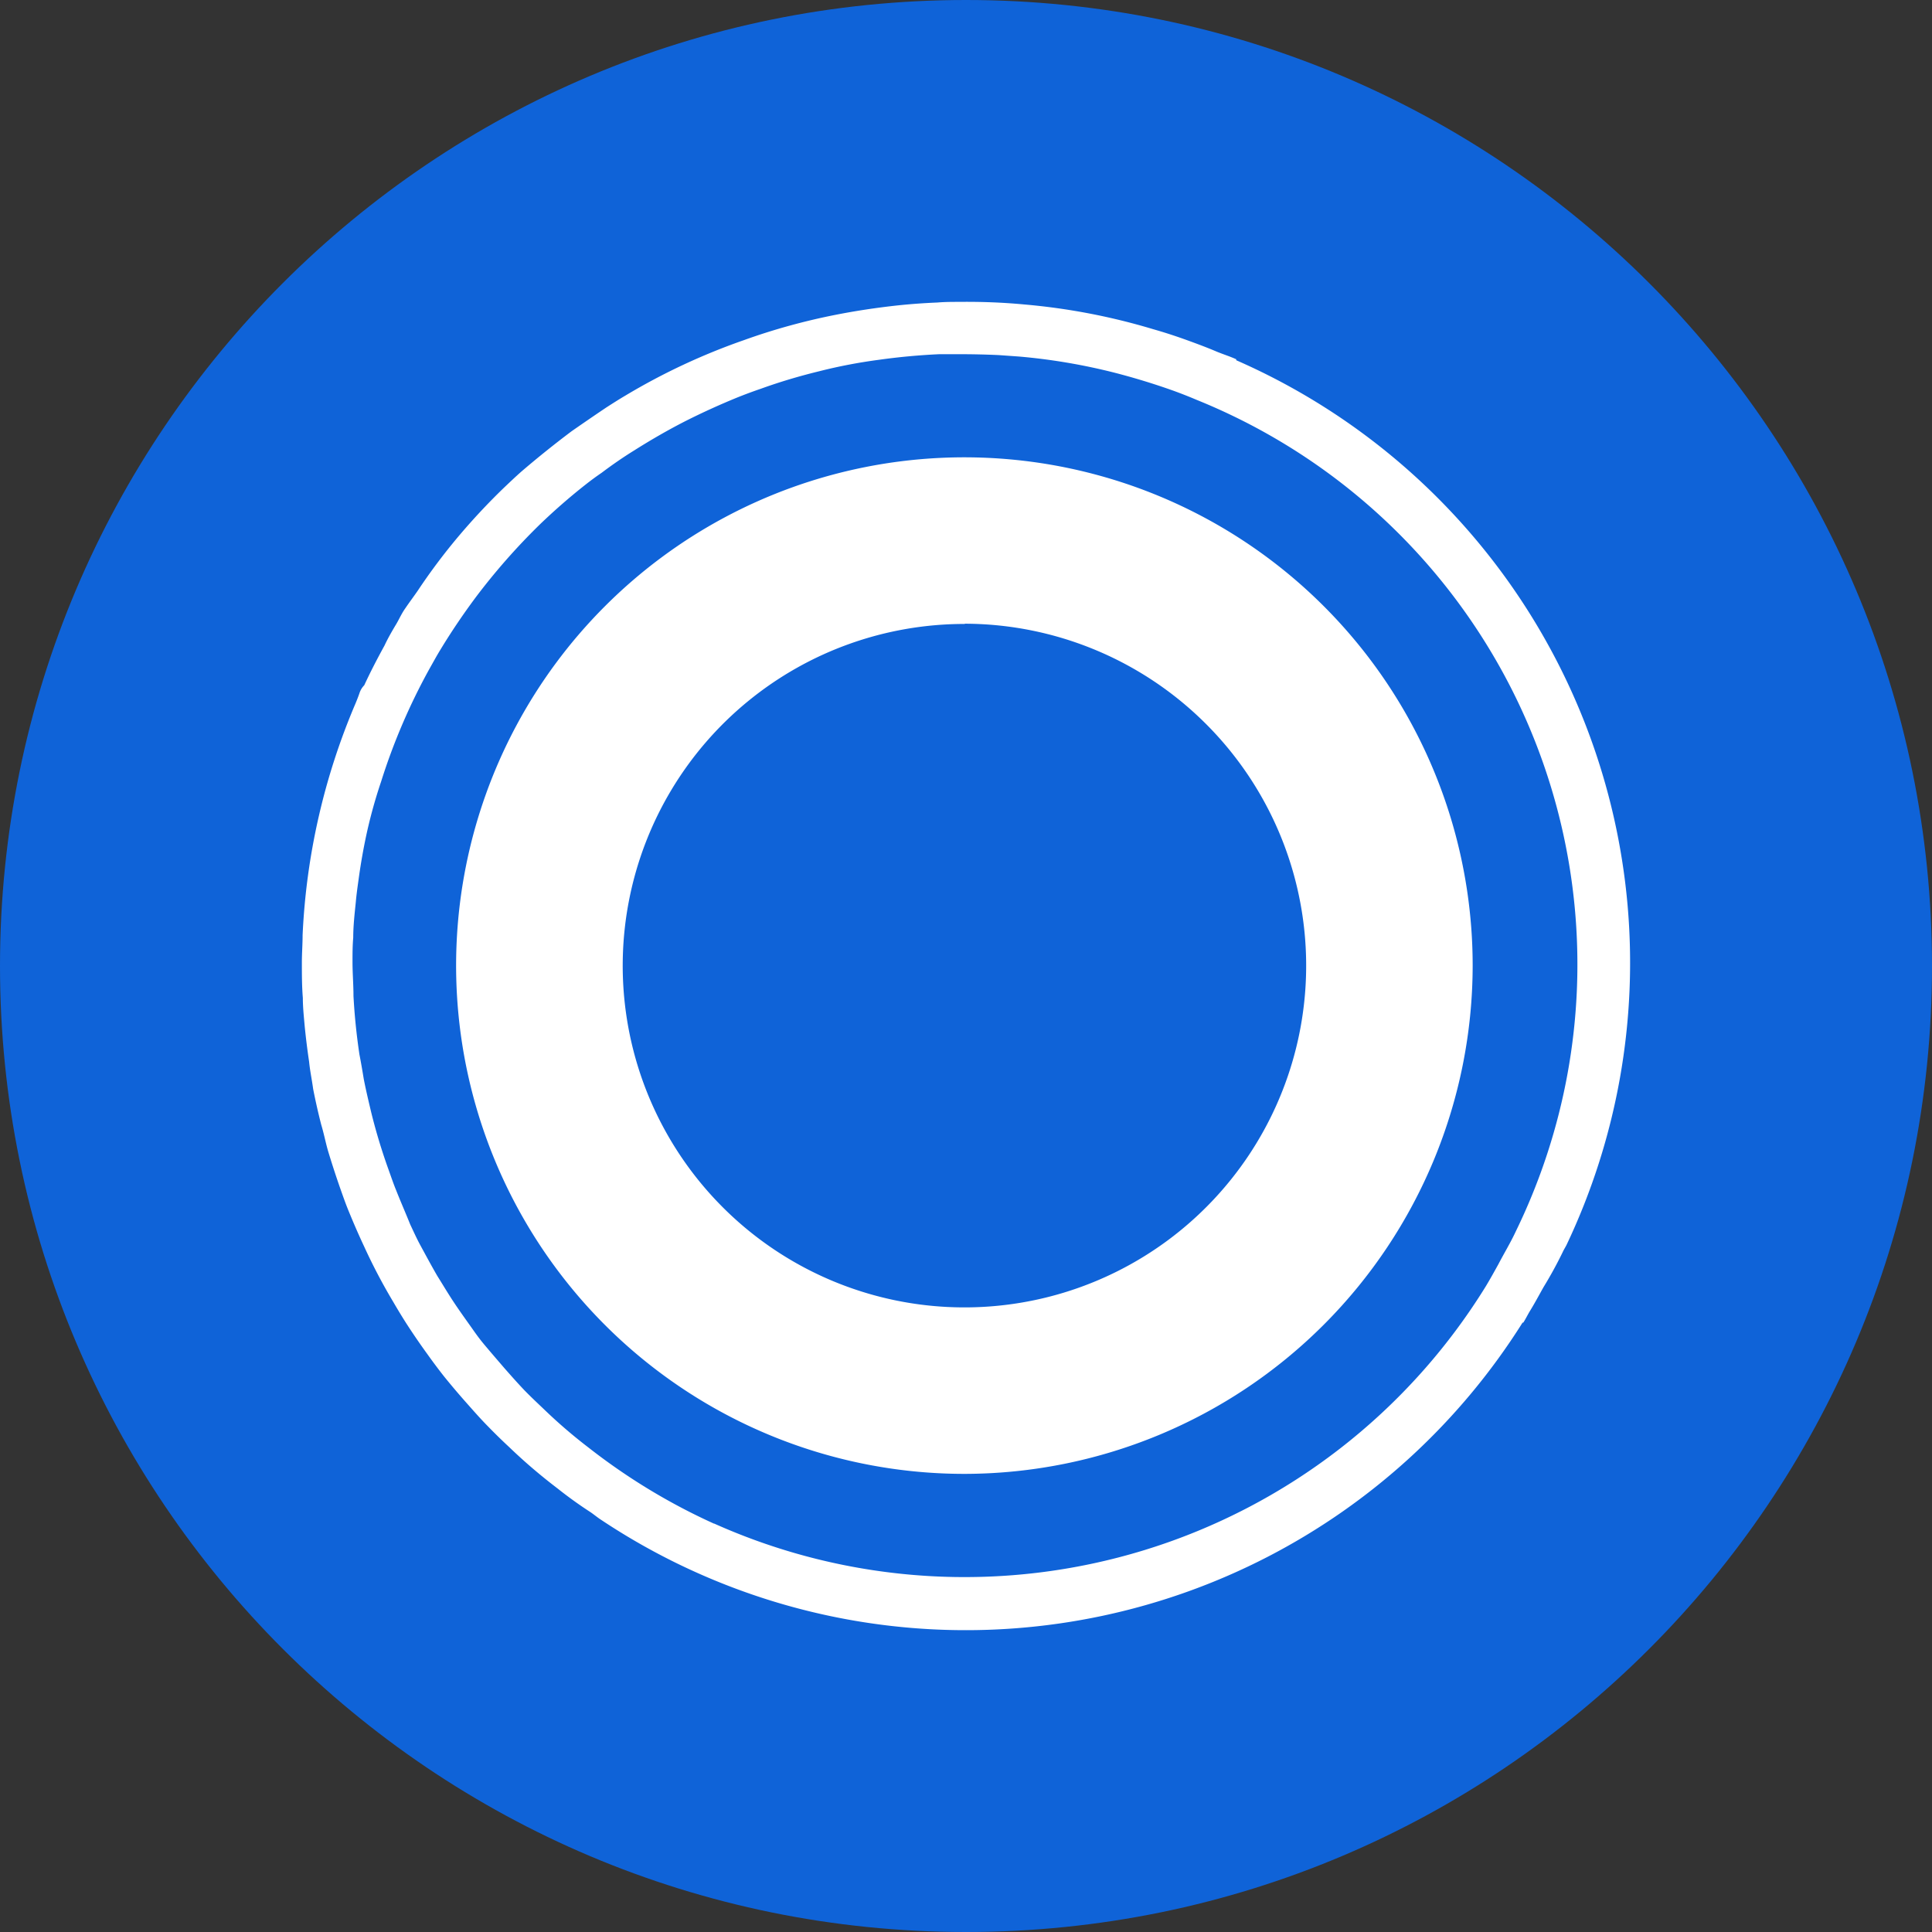 <svg width="24" height="24" fill="none" xmlns="http://www.w3.org/2000/svg"><rect width="100%" height="100%" fill="#333333" stroke="none"/><path d="M12 24c6.627 0 12-5.373 12-12S18.627 0 12 0 0 5.373 0 12s5.373 12 12 12Z" fill="#0F63D8"/><path d="M19.413 15.553a5.13 5.13 0 0 1-.238.435c-.058.103-.113.207-.174.305-.027.046-.05.093-.078.137h-.009a8.171 8.171 0 0 1-11.469 2.435c-.037-.026-.07-.053-.106-.078a5.238 5.238 0 0 1-.412-.296c-.21-.16-.41-.33-.6-.513a7.216 7.216 0 0 1-.266-.26c-.093-.094-.174-.187-.269-.294a9.369 9.369 0 0 1-.277-.327 7.338 7.338 0 0 1-.205-.274 8.516 8.516 0 0 1-.265-.387 7.522 7.522 0 0 1-.158-.26 7.084 7.084 0 0 1-.366-.697c-.07-.149-.135-.3-.197-.452-.038-.094-.071-.19-.105-.286-.052-.15-.103-.307-.147-.454-.03-.107-.049-.208-.082-.317a7.815 7.815 0 0 1-.1-.443c-.015-.112-.04-.23-.05-.337a9.048 9.048 0 0 1-.055-.443c-.01-.116-.023-.232-.023-.35-.012-.146-.012-.294-.012-.442 0-.112.009-.225.009-.338a8.285 8.285 0 0 1 .658-2.88c.017-.041.037-.092.048-.125a.255.255 0 0 1 .06-.1c.077-.166.162-.33.252-.494.043-.092.095-.182.148-.27.038-.065.063-.126.113-.196.048-.071.104-.145.154-.218a7.458 7.458 0 0 1 .5-.667c.178-.211.367-.414.566-.606.074-.07.146-.139.221-.205.202-.173.41-.34.623-.5.141-.098.285-.197.431-.295.078-.05.156-.1.236-.147a7.952 7.952 0 0 1 1.476-.69c.37-.133.749-.237 1.134-.313.253-.05.507-.088.762-.116.167-.018.335-.03.504-.037.092-.008.185-.008.278-.008.266-.003.533.007.799.032a7.92 7.92 0 0 1 1.602.307c.158.045.306.094.453.148.11.04.222.082.33.128.083.035.167.06.25.098v.012a8.172 8.172 0 0 1 4.103 10.99c-.015.03-.033.057-.047.088ZM8.871 18.928v-.002a7.609 7.609 0 0 0 9.588-2.95c.054-.09.105-.182.156-.274.07-.135.15-.265.218-.412a7.565 7.565 0 0 0-3.966-10.322 5.844 5.844 0 0 0-.295-.116 8.494 8.494 0 0 0-.718-.22 7.422 7.422 0 0 0-1.195-.203l-.253-.018a10.525 10.525 0 0 0-.485-.011h-.253a8.056 8.056 0 0 0-.746.069c-.25.033-.498.08-.742.142-.247.06-.49.132-.728.218a5.794 5.794 0 0 0-.306.114c-.219.09-.434.188-.645.295-.214.11-.423.231-.627.36-.137.085-.27.177-.4.275a3.61 3.61 0 0 0-.2.147c-.197.155-.386.32-.567.494a7.959 7.959 0 0 0-.801.911c-.156.21-.302.426-.437.649-.049.08-.093.162-.139.243a7.648 7.648 0 0 0-.596 1.393c-.082.243-.149.491-.2.743a7.34 7.34 0 0 0-.08.476c-.013.092-.026.185-.034.276-.015.148-.032.295-.032.443-.009.1-.009.202-.009.303 0 .14.012.28.012.42.013.244.038.487.074.728.02.101.036.197.054.306.027.139.06.277.093.416a7.13 7.13 0 0 0 .214.707c.031.086.06.173.095.258.056.142.117.28.175.425.038.08.075.163.117.242.073.134.144.267.22.398.051.081.098.16.149.24.076.121.16.239.244.357.062.086.107.156.189.254.081.097.173.203.252.295.08.091.168.19.247.273.08.082.142.14.245.238.174.168.358.326.55.473.481.377 1.005.695 1.562.947Zm3.114-.619a6.314 6.314 0 1 1 6.309-6.316 6.321 6.321 0 0 1-6.309 6.316Zm0-10.558a4.245 4.245 0 1 0 2.997 1.243 4.25 4.25 0 0 0-2.997-1.246v.003Z" fill="#fff"/></svg>